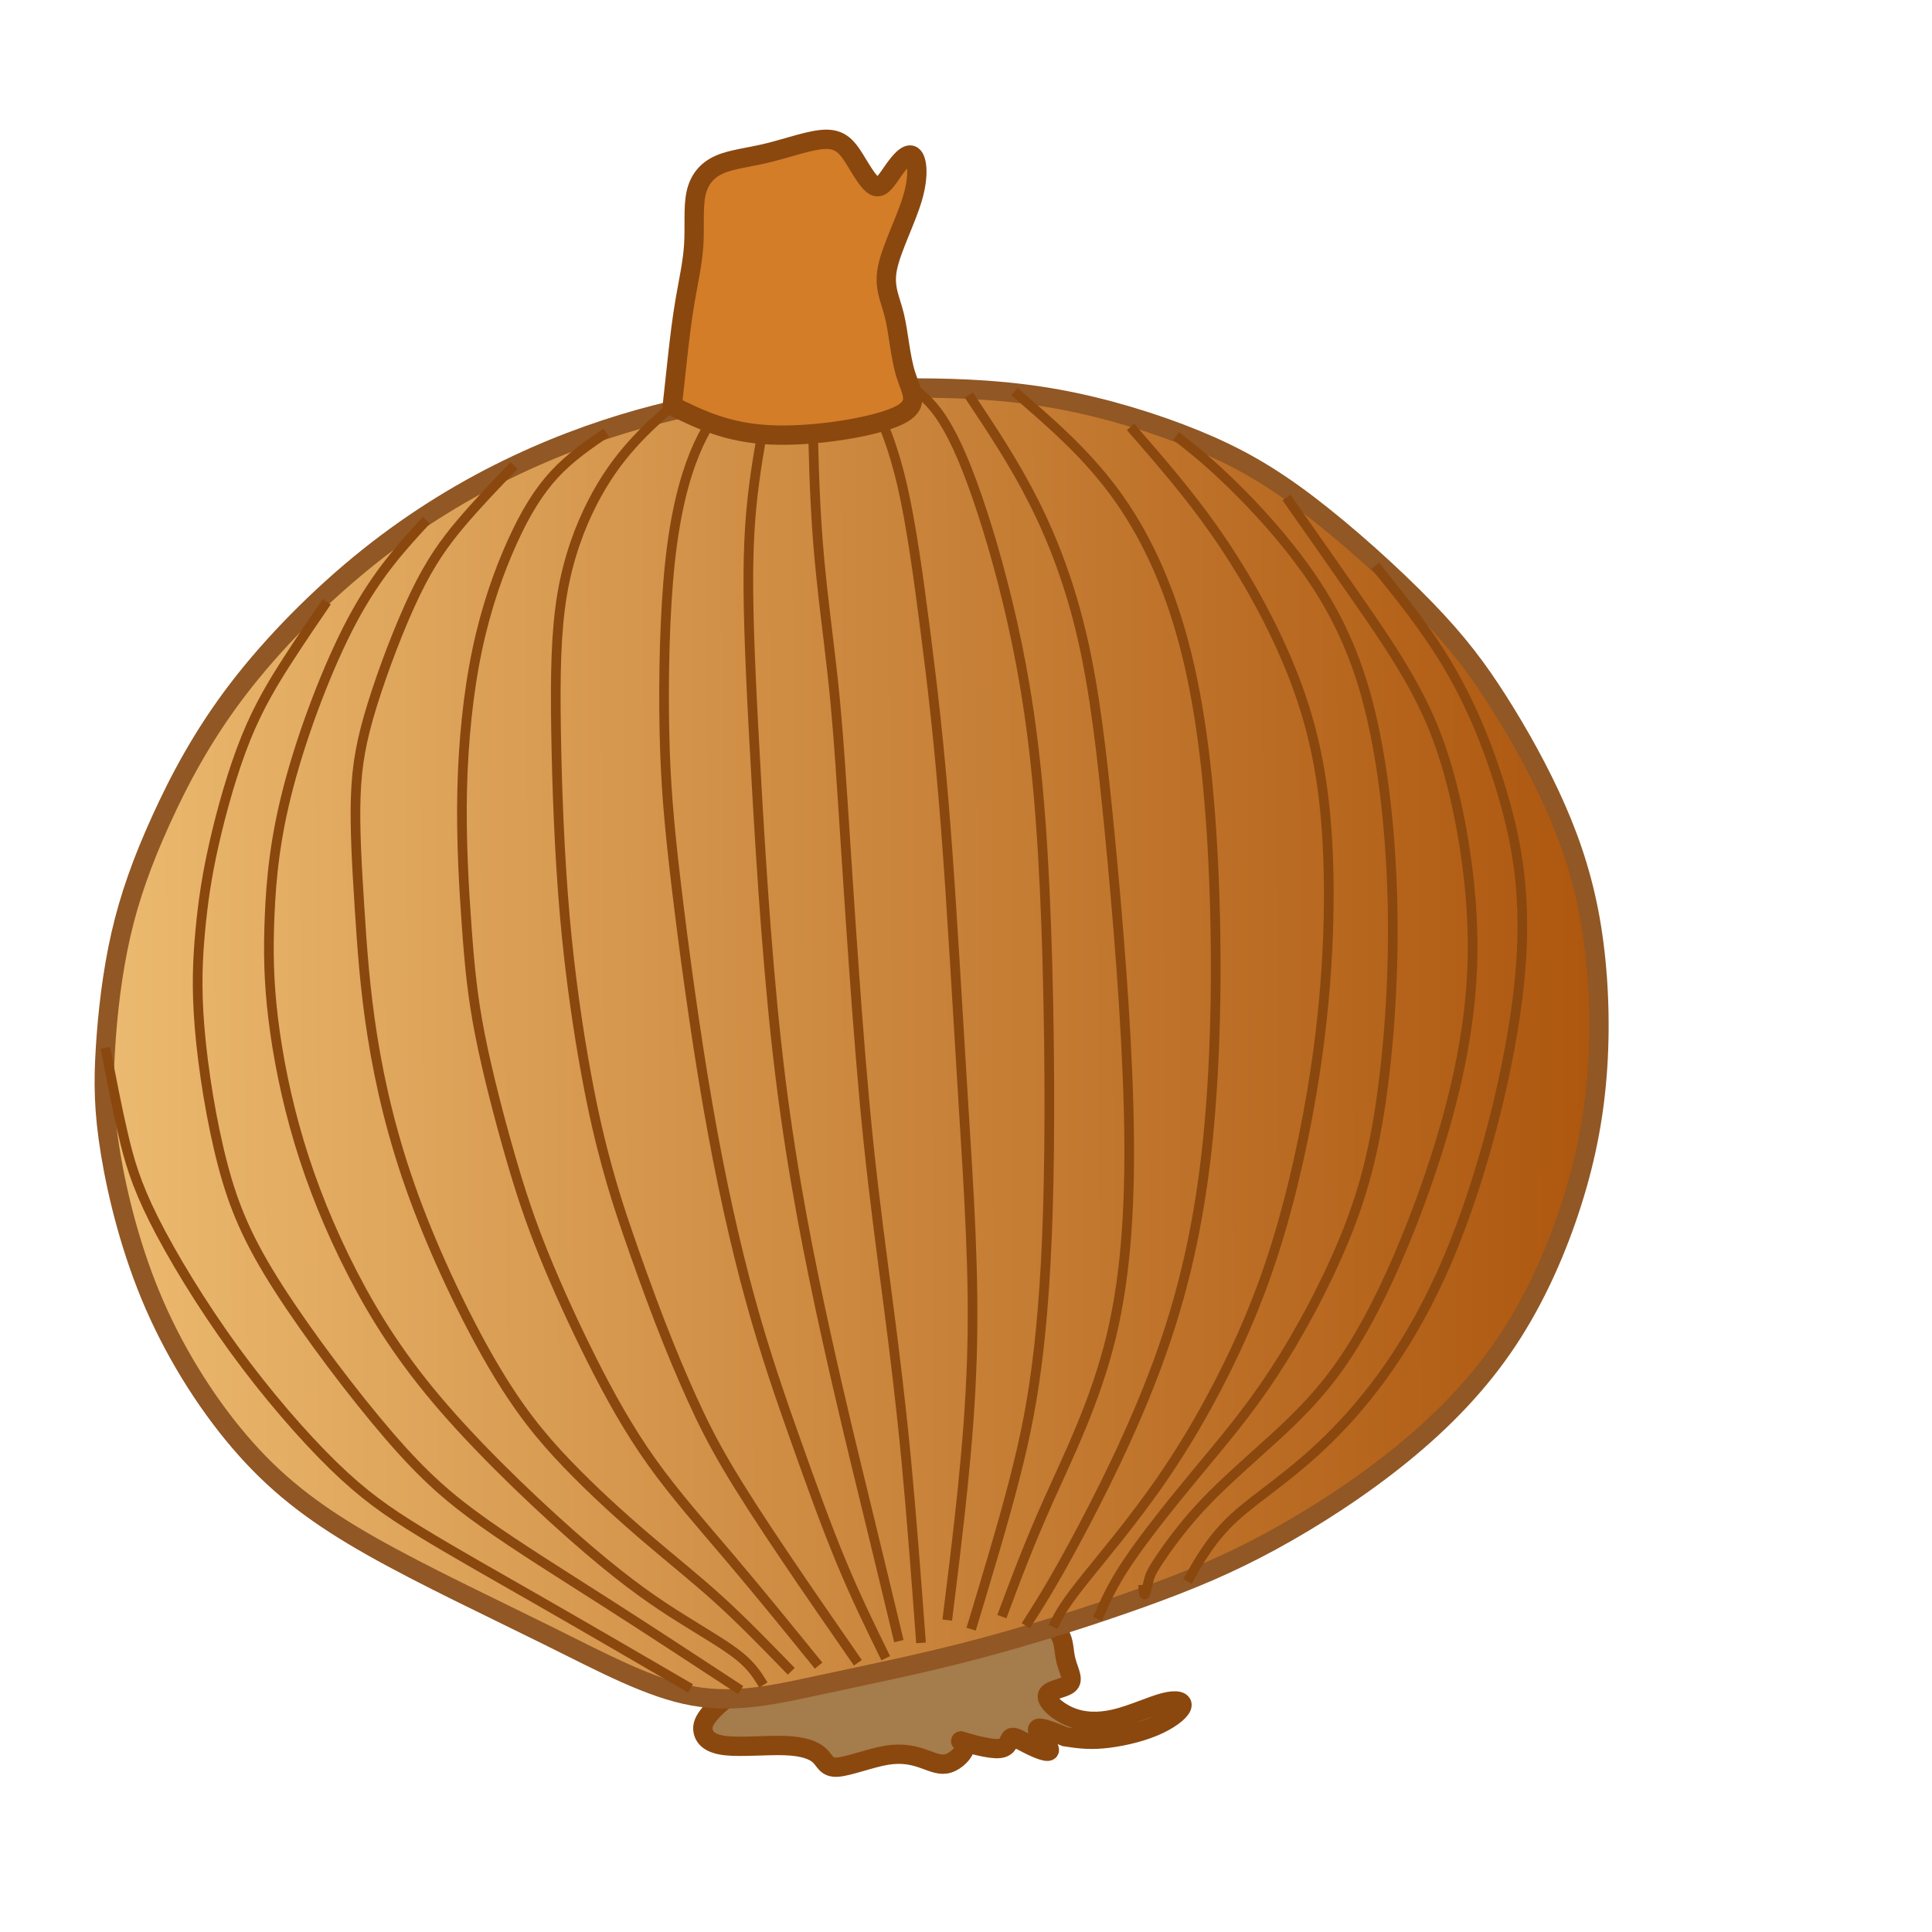 <?xml version="1.0" encoding="UTF-8" standalone="no"?>
<!-- Created with Inkscape (http://www.inkscape.org/) -->

<svg
   width="100mm"
   height="100mm"
   viewBox="0 0 100 100"
   version="1.1"
   id="svg5"
   inkscape:version="1.1.1 (3bf5ae0d25, 2021-09-20, custom)"
   sodipodi:docname="onion.svg"
   xmlns:inkscape="http://www.inkscape.org/namespaces/inkscape"
   xmlns:sodipodi="http://sodipodi.sourceforge.net/DTD/sodipodi-0.dtd"
   xmlns:xlink="http://www.w3.org/1999/xlink"
   xmlns="http://www.w3.org/2000/svg"
   xmlns:svg="http://www.w3.org/2000/svg">
  <sodipodi:namedview
     id="namedview7"
     pagecolor="#ffffff"
     bordercolor="#666666"
     borderopacity="1.0"
     inkscape:pageshadow="2"
     inkscape:pageopacity="0.0"
     inkscape:pagecheckerboard="0"
     inkscape:document-units="mm"
     showgrid="false"
     width="100mm"
     inkscape:zoom="2.2449495"
     inkscape:cx="228.29021"
     inkscape:cy="211.80877"
     inkscape:window-width="1920"
     inkscape:window-height="1007"
     inkscape:window-x="0"
     inkscape:window-y="0"
     inkscape:window-maximized="1"
     inkscape:current-layer="layer1" />
  <defs
     id="defs2">
    <inkscape:path-effect
       effect="bspline"
       id="path-effect100102"
       is_visible="true"
       lpeversion="1"
       weight="33.333"
       steps="2"
       helper_size="0"
       apply_no_weight="true"
       apply_with_weight="true"
       only_selected="false" />
    <linearGradient
       inkscape:collect="always"
       id="linearGradient43283">
      <stop
         style="stop-color:#ecbb71;stop-opacity:1"
         offset="0"
         id="stop43279" />
      <stop
         style="stop-color:#ad560e;stop-opacity:1"
         offset="1"
         id="stop43281" />
    </linearGradient>
    <inkscape:path-effect
       effect="bspline"
       id="path-effect2169"
       is_visible="true"
       lpeversion="1"
       weight="33.333"
       steps="2"
       helper_size="0"
       apply_no_weight="true"
       apply_with_weight="true"
       only_selected="false" />
    <inkscape:path-effect
       effect="bspline"
       id="path-effect1939"
       is_visible="true"
       lpeversion="1"
       weight="33.333"
       steps="2"
       helper_size="0"
       apply_no_weight="true"
       apply_with_weight="true"
       only_selected="false" />
    <inkscape:path-effect
       effect="bspline"
       id="path-effect1822"
       is_visible="true"
       lpeversion="1"
       weight="33.333"
       steps="2"
       helper_size="0"
       apply_no_weight="true"
       apply_with_weight="true"
       only_selected="false" />
    <inkscape:path-effect
       effect="bspline"
       id="path-effect1818"
       is_visible="true"
       lpeversion="1"
       weight="33.333"
       steps="2"
       helper_size="0"
       apply_no_weight="true"
       apply_with_weight="true"
       only_selected="false" />
    <inkscape:path-effect
       effect="bspline"
       id="path-effect1408"
       is_visible="true"
       lpeversion="1"
       weight="33.333"
       steps="2"
       helper_size="0"
       apply_no_weight="true"
       apply_with_weight="true"
       only_selected="false" />
    <inkscape:path-effect
       effect="bspline"
       id="path-effect1404"
       is_visible="true"
       lpeversion="1"
       weight="33.333"
       steps="2"
       helper_size="0"
       apply_no_weight="true"
       apply_with_weight="true"
       only_selected="false" />
    <inkscape:path-effect
       effect="bspline"
       id="path-effect1400"
       is_visible="true"
       lpeversion="1"
       weight="33.333"
       steps="2"
       helper_size="0"
       apply_no_weight="true"
       apply_with_weight="true"
       only_selected="false" />
    <inkscape:path-effect
       effect="bspline"
       id="path-effect960"
       is_visible="true"
       lpeversion="1"
       weight="33.333"
       steps="2"
       helper_size="0"
       apply_no_weight="true"
       apply_with_weight="true"
       only_selected="false" />
    <inkscape:path-effect
       effect="bspline"
       id="path-effect956"
       is_visible="true"
       lpeversion="1"
       weight="33.333"
       steps="2"
       helper_size="0"
       apply_no_weight="true"
       apply_with_weight="true"
       only_selected="false" />
    <inkscape:path-effect
       effect="bspline"
       id="path-effect952"
       is_visible="true"
       lpeversion="1"
       weight="33.333"
       steps="2"
       helper_size="0"
       apply_no_weight="true"
       apply_with_weight="true"
       only_selected="false" />
    <inkscape:path-effect
       effect="bspline"
       id="path-effect948"
       is_visible="true"
       lpeversion="1"
       weight="33.333"
       steps="2"
       helper_size="0"
       apply_no_weight="true"
       apply_with_weight="true"
       only_selected="false" />
    <inkscape:path-effect
       effect="bspline"
       id="path-effect911"
       is_visible="true"
       lpeversion="1"
       weight="33.333"
       steps="2"
       helper_size="0"
       apply_no_weight="true"
       apply_with_weight="true"
       only_selected="false" />
    <inkscape:path-effect
       effect="bspline"
       id="path-effect903"
       is_visible="true"
       lpeversion="1"
       weight="33.333"
       steps="2"
       helper_size="0"
       apply_no_weight="true"
       apply_with_weight="true"
       only_selected="false" />
    <inkscape:path-effect
       effect="bspline"
       id="path-effect899"
       is_visible="true"
       lpeversion="1"
       weight="33.333"
       steps="2"
       helper_size="0"
       apply_no_weight="true"
       apply_with_weight="true"
       only_selected="false" />
    <inkscape:path-effect
       effect="bspline"
       id="path-effect895"
       is_visible="true"
       lpeversion="1"
       weight="33.333"
       steps="2"
       helper_size="0"
       apply_no_weight="true"
       apply_with_weight="true"
       only_selected="false" />
    <inkscape:path-effect
       effect="bspline"
       id="path-effect891"
       is_visible="true"
       lpeversion="1"
       weight="33.333"
       steps="2"
       helper_size="0"
       apply_no_weight="true"
       apply_with_weight="true"
       only_selected="false" />
    <inkscape:path-effect
       effect="bspline"
       id="path-effect887"
       is_visible="true"
       lpeversion="1"
       weight="33.333"
       steps="2"
       helper_size="0"
       apply_no_weight="true"
       apply_with_weight="true"
       only_selected="false" />
    <inkscape:path-effect
       effect="bspline"
       id="path-effect883"
       is_visible="true"
       lpeversion="1"
       weight="33.333"
       steps="2"
       helper_size="0"
       apply_no_weight="true"
       apply_with_weight="true"
       only_selected="false" />
    <inkscape:path-effect
       effect="bspline"
       id="path-effect879"
       is_visible="true"
       lpeversion="1"
       weight="33.333"
       steps="2"
       helper_size="0"
       apply_no_weight="true"
       apply_with_weight="true"
       only_selected="false" />
    <inkscape:path-effect
       effect="bspline"
       id="path-effect875"
       is_visible="true"
       lpeversion="1"
       weight="33.333"
       steps="2"
       helper_size="0"
       apply_no_weight="true"
       apply_with_weight="true"
       only_selected="false" />
    <inkscape:path-effect
       effect="bspline"
       id="path-effect871"
       is_visible="true"
       lpeversion="1"
       weight="33.333"
       steps="2"
       helper_size="0"
       apply_no_weight="true"
       apply_with_weight="true"
       only_selected="false" />
    <linearGradient
       inkscape:collect="always"
       xlink:href="#linearGradient43283"
       id="linearGradient43277"
       x1="4.361"
       y1="49.854"
       x2="82.854"
       y2="49.618"
       gradientUnits="userSpaceOnUse" />
  </defs>
  <g
     inkscape:label="Layer 1"
     inkscape:groupmode="layer"
     id="layer1">
    <path
       style="fill:#a57c4b;fill-opacity:1;stroke:#8a480f;stroke-width:1;stroke-linecap:butt;stroke-linejoin:miter;stroke-miterlimit:4;stroke-dasharray:none;stroke-opacity:1"
       d="m 37.644,87.848 c -1.154,0.948 -1.321,1.38 -1.252,1.748 0.069,0.368 0.373,0.673 1.184,0.761 0.81,0.088 2.126,-0.039 3.059,-0.005 0.933,0.034 1.483,0.231 1.782,0.511 0.299,0.28 0.349,0.643 0.933,0.604 0.584,-0.039 1.704,-0.481 2.559,-0.619 0.855,-0.137 1.444,0.03 1.925,0.201 0.481,0.172 0.854,0.349 1.257,0.221 0.403,-0.128 0.835,-0.56 0.84,-0.835 0.005,-0.275 -0.417,-0.393 -0.098,-0.295 0.319,0.098 1.38,0.412 1.89,0.363 0.511,-0.049 0.471,-0.462 0.619,-0.555 0.147,-0.093 0.481,0.133 0.943,0.363 0.462,0.231 1.051,0.466 1.031,0.255 -0.02,-0.211 -0.648,-0.869 -0.614,-1.056 0.034,-0.187 0.731,0.098 1.429,0.383 0.57,0.088 1.14,0.177 1.94,0.108 0.8,-0.069 1.832,-0.295 2.627,-0.624 0.795,-0.329 1.355,-0.761 1.463,-1.036 0.108,-0.275 -0.236,-0.393 -0.899,-0.221 -0.663,0.172 -1.645,0.633 -2.534,0.845 -0.889,0.211 -1.684,0.172 -2.367,-0.118 -0.683,-0.29 -1.252,-0.83 -1.139,-1.12 0.113,-0.29 0.908,-0.329 1.139,-0.589 0.231,-0.26 -0.103,-0.741 -0.221,-1.336 -0.118,-0.594 -0.02,-1.301 -0.908,-1.788 -0.889,-0.486 -2.765,-0.751 -4.788,-0.722 -2.023,0.029 -4.194,0.354 -6.35,1.247 -2.156,0.894 -4.297,2.357 -5.451,3.305 z"
       id="path2167"
       inkscape:path-effect="#path-effect2169"
       inkscape:original-d="m 36.657141,88.363392 c -0.166698,0.432409 -0.333663,0.86455 -0.500893,1.296429 0.304736,0.304734 0.609195,0.609193 0.913394,0.913392 1.31636,-0.127415 2.632406,-0.255092 3.948213,-0.383034 0.550275,0.196696 1.100265,0.39312 1.65,0.589285 0.04937,0.363664 0.09848,0.727048 0.147323,1.090178 1.119928,-0.441708 2.239549,-0.883663 3.358927,-1.325893 0.589564,0.167233 1.178836,0.334193 1.767859,0.500894 0.373486,0.177053 0.746691,0.353835 1.119642,0.530357 0.432417,-0.431887 0.86455,-0.864021 1.296427,-1.296429 -0.422063,-0.117594 -0.844378,-0.23545 -1.266963,-0.353571 1.061001,0.314555 2.121694,0.628835 3.182142,0.942856 -0.03902,-0.412245 -0.07831,-0.824735 -0.117856,-1.237499 0.3342,0.226161 0.66812,0.452049 1.001786,0.677678 0.589561,0.235984 1.178835,0.471694 1.767856,0.707144 -0.628319,-0.657786 -1.256877,-1.315808 -1.885715,-1.97411 0.697601,0.285094 2.091966,0.854467 2.091966,0.854467 0,0 1.139549,0.177049 1.708927,0.265179 1.031537,-0.225634 2.062766,-0.451522 3.093752,-0.67768 0.560097,-0.431888 1.119907,-0.864021 1.679464,-1.29643 -0.343493,-0.117594 -0.687237,-0.23545 -1.031251,-0.35357 -0.981897,0.46188 -1.96402,0.923478 -2.946429,1.384821 -0.795287,-0.03902 -1.590807,-0.07831 -2.386607,-0.117856 -0.569389,-0.539925 -1.139021,-1.080093 -1.708928,-1.620536 0.795816,-0.03902 1.591336,-0.07831 2.386608,-0.117858 -0.333672,-0.480994 -0.667594,-0.962234 -1.001787,-1.44375 0.09848,-0.706892 0.196694,-1.414023 0.294643,-2.121429 -1.875666,-0.264919 -3.751522,-0.530092 -5.627677,-0.795536 -2.170316,0.324379 -4.340807,0.648481 -6.511608,0.972323 -2.140849,1.463685 -4.281879,2.927051 -6.423215,4.390178 z" />
    <path
       style="fill:url(#linearGradient43277);fill-opacity:1;stroke:#915724;stroke-width:1;stroke-linecap:butt;stroke-linejoin:miter;stroke-opacity:1;stroke-miterlimit:4;stroke-dasharray:none"
       d="M 5.459,54.239 C 5.57,52.447 5.806,50.35 6.257,48.378 6.709,46.405 7.375,44.558 8.32,42.474 9.264,40.391 10.487,38.071 12.313,35.682 c 1.827,-2.389 4.257,-4.847 6.771,-6.855 2.514,-2.007 5.111,-3.563 7.639,-4.757 2.528,-1.195 4.986,-2.028 7.16,-2.591 2.174,-0.563 4.063,-0.856 6.278,-1.065 2.215,-0.208 4.757,-0.332 7.236,-0.331 2.479,6.83e-4 4.896,0.126 7.368,0.577 2.472,0.451 5,1.229 7.105,2.09 2.104,0.861 3.785,1.806 5.813,3.347 2.028,1.542 4.403,3.681 6.097,5.431 1.695,1.75 2.708,3.111 3.764,4.771 1.056,1.66 2.153,3.618 3.007,5.57 0.854,1.952 1.465,3.896 1.826,6.139 0.361,2.243 0.472,4.785 0.319,7.181 -0.153,2.396 -0.569,4.646 -1.326,7.035 -0.757,2.389 -1.854,4.917 -3.327,7.139 -1.472,2.222 -3.32,4.139 -5.459,5.882 -2.139,1.743 -4.57,3.313 -6.778,4.514 -2.208,1.201 -4.195,2.035 -6.729,2.945 -2.535,0.91 -5.618,1.896 -8.514,2.66 -2.896,0.764 -5.604,1.306 -7.993,1.82 -2.389,0.514 -4.459,1 -6.681,0.604 -2.222,-0.396 -4.597,-1.674 -7.521,-3.125 -2.924,-1.451 -6.396,-3.077 -9.112,-4.611 -2.715,-1.535 -4.674,-2.979 -6.507,-5.028 C 10.917,72.976 9.209,70.323 8.001,67.552 6.792,64.781 6.084,61.892 5.723,59.705 5.361,57.517 5.347,56.031 5.459,54.239 Z"
       id="path869"
       inkscape:path-effect="#path-effect871"
       inkscape:original-d="m 5.3336054,54.544449 c 0.2363878,-2.097064 0.4725109,-4.194395 0.7083695,-6.291988 0.6669786,-1.847088 1.3336659,-3.694369 2.0001021,-5.541949 1.2225734,-2.319345 2.444834,-4.63886 3.666853,-6.95869 2.430993,-2.458241 4.861624,-4.916651 7.292039,-7.375374 2.597671,-1.555403 5.194974,-3.111006 7.792065,-4.666905 2.458772,-0.833128 4.91718,-1.666487 7.375376,-2.500128 1.889367,-0.292755 3.778467,-0.585774 5.667304,-0.879058 2.541945,-0.123404 5.083572,-0.24707 7.62504,-0.371006 2.417104,0.125274 4.833845,0.250278 7.250369,0.37502 2.528223,0.778097 5.056079,1.555899 7.58372,2.333452 1.680941,0.944776 3.361547,1.88925 5.041924,2.833478 2.375434,2.139304 4.750509,4.278259 7.125364,6.416995 1.014225,1.361471 2.028145,2.722623 3.041822,4.083539 1.097566,1.958737 2.194822,3.917133 3.291835,5.875301 0.61142,1.944846 1.222549,3.889351 1.833427,5.833631 0.111382,2.542111 0.222499,5.083857 0.333349,7.625389 -0.416431,2.250424 -0.83311,4.500494 -1.250064,6.750344 -1.097034,2.528223 -2.19429,5.056079 -3.291835,7.583724 -1.847088,1.917068 -3.694366,3.833789 -5.541949,5.750287 -2.430462,1.569821 -4.861094,3.139312 -7.292038,4.708573 -1.985986,0.833664 -3.97216,1.667021 -5.958636,2.500135 -3.083288,0.986444 -6.166718,1.972581 -9.250474,2.958475 -2.708259,0.541977 -5.416677,1.083654 -8.125412,1.625091 -2.069327,0.486407 -4.138837,0.972534 -6.208652,1.458401 -2.374902,-1.277604 -4.749977,-2.555415 -7.125364,-3.833529 -3.472203,-1.624851 -6.944533,-3.249902 -10.417196,-4.875243 -1.958208,-1.444281 -3.916602,-2.888772 -5.8753,-4.333563 -1.70819,-2.652695 -3.4165765,-5.30556 -5.1252614,-7.958735 -0.7081192,-2.888827 -1.4164744,-5.777804 -2.1251085,-8.667107 -0.013625,-1.485951 -0.027515,-2.97211 -0.041669,-4.45856 z"
       sodipodi:nodetypes="ccccccccccccccccccccccccccccccc" />
    <path
       style="fill:none;stroke:#8a480f;stroke-width:0.5;stroke-linecap:butt;stroke-linejoin:miter;stroke-opacity:1;stroke-miterlimit:4;stroke-dasharray:none"
       d="m 42.075,20.271 c -0.01,0.079 -0.02,0.157 -7e-6,1.464 0.02,1.306 0.069,3.84 0.26,6.291 0.192,2.45 0.525,4.817 0.756,6.919 0.231,2.102 0.358,3.938 0.521,6.399 0.162,2.46 0.358,5.544 0.579,8.672 0.221,3.128 0.467,6.3 0.776,9.257 0.309,2.956 0.683,5.696 1.021,8.309 0.339,2.613 0.643,5.097 0.918,7.985 0.275,2.888 0.521,6.178 0.766,9.468"
       id="path873"
       inkscape:path-effect="#path-effect875"
       inkscape:original-d="m 42.074999,20.271428 c -0.0096,0.07884 -0.01937,0.157408 -0.02946,0.235715 0.04937,2.534243 0.09848,5.068121 0.147323,7.601785 0.334197,2.367277 0.66812,4.734192 1.001783,7.100893 0.127948,1.836909 0.255622,3.67348 0.383038,5.509821 0.196696,3.084256 0.39312,6.168122 0.589285,9.251786 0.245806,3.17265 0.491337,6.344906 0.736608,9.516964 0.373486,2.740499 0.746691,5.480621 1.119643,8.220535 0.304733,2.485136 0.609192,4.969907 0.913391,7.454466 0.245806,3.290507 0.491337,6.580622 0.736608,9.870535" />
    <path
       style="fill:none;stroke:#8a480f;stroke-width:0.5;stroke-linecap:butt;stroke-linejoin:miter;stroke-opacity:1;stroke-miterlimit:4;stroke-dasharray:none"
       d="m 45.846,85.829 c -0.766,-1.561 -1.532,-3.123 -2.303,-4.979 -0.771,-1.856 -1.547,-4.007 -2.338,-6.237 -0.791,-2.229 -1.596,-4.537 -2.372,-7.356 -0.776,-2.819 -1.522,-6.148 -2.19,-9.998 -0.668,-3.85 -1.257,-8.22 -1.64,-11.447 -0.383,-3.226 -0.56,-5.308 -0.614,-8.034 -0.054,-2.725 0.015,-6.094 0.29,-8.672 0.275,-2.578 0.756,-4.366 1.277,-5.638 0.521,-1.272 1.08,-2.028 1.64,-2.784"
       id="path877"
       inkscape:path-effect="#path-effect879"
       inkscape:original-d="m 45.846428,85.829464 c -0.765807,-1.561343 -1.531879,-3.122951 -2.298213,-4.684823 -0.775645,-2.150671 -1.551522,-4.301519 -2.32768,-6.452677 -0.805109,-2.307817 -1.61045,-4.615807 -2.416072,-6.924109 -0.746178,-3.329265 -1.492591,-6.658663 -2.239285,-9.988391 -0.589034,-4.370358 -1.178306,-8.740806 -1.767856,-13.111607 -0.176524,-2.081921 -0.353308,-4.164023 -0.530357,-6.246428 0.06901,-3.368554 0.137763,-6.737237 0.206248,-10.10625 0.481526,-1.787271 0.962766,-3.574736 1.443752,-5.362501 0.560096,-0.756 1.119907,-1.512235 1.679464,-2.26875" />
    <path
       style="fill:none;stroke:#8a480f;stroke-width:0.5;stroke-linecap:butt;stroke-linejoin:miter;stroke-opacity:1;stroke-miterlimit:4;stroke-dasharray:none"
       d="M 44.403,86.065 C 43.077,84.15 41.751,82.235 40.577,80.492 39.404,78.748 38.382,77.177 37.616,75.876 36.85,74.574 36.339,73.543 35.809,72.374 35.279,71.206 34.729,69.899 34.149,68.397 33.57,66.894 32.961,65.195 32.504,63.864 32.047,62.533 31.743,61.571 31.414,60.368 31.085,59.165 30.731,57.721 30.338,55.58 c -0.393,-2.141 -0.825,-4.979 -1.105,-8.171 -0.28,-3.192 -0.408,-6.737 -0.452,-9.62 -0.044,-2.883 -0.005,-5.102 0.314,-7.008 0.319,-1.905 0.918,-3.496 1.567,-4.763 0.648,-1.267 1.346,-2.21 2.043,-2.991 0.697,-0.781 1.395,-1.4 2.092,-2.018"
       id="path881"
       inkscape:path-effect="#path-effect883"
       inkscape:original-d="M 44.402679,86.065176 C 43.07705,84.150262 41.751157,82.235084 40.424999,80.319641 39.403816,78.748447 38.382408,77.17705 37.360714,75.605356 36.850253,74.574351 36.339549,73.543122 35.82857,72.511607 35.278824,71.205594 34.728835,69.89937 34.17857,68.592855 33.569894,66.893979 32.960979,65.194907 32.351786,63.495536 32.047579,62.533281 31.74312,61.5708 31.438392,60.608035 31.085078,59.164521 30.731515,57.720801 30.377677,56.276784 29.945793,53.438599 29.513657,50.600263 29.081251,47.761606 28.953833,44.216264 28.826158,40.6708 28.698213,37.124999 c 0.03955,-2.219423 0.07884,-4.43902 0.117859,-6.658927 0.599382,-1.590839 1.198478,-3.181879 1.79732,-4.773215 0.6976,-0.942612 1.394907,-1.88545 2.091965,-2.828572 0.6976,-0.618497 1.394907,-1.237235 2.091965,-1.85625" />
    <path
       style="fill:none;stroke:#8a480f;stroke-width:0.5;stroke-linecap:butt;stroke-linejoin:miter;stroke-opacity:1;stroke-miterlimit:4;stroke-dasharray:none"
       d="m 31.379,22.393 c -0.933,0.638 -1.866,1.277 -2.676,2.151 -0.81,0.874 -1.498,1.984 -2.18,3.487 -0.683,1.503 -1.36,3.398 -1.827,5.623 -0.467,2.225 -0.722,4.778 -0.776,7.307 -0.054,2.529 0.093,5.033 0.241,7.057 0.147,2.023 0.295,3.565 0.683,5.539 0.388,1.974 1.017,4.38 1.571,6.3 0.555,1.92 1.036,3.354 1.719,5.043 0.683,1.689 1.567,3.634 2.5,5.49 0.933,1.856 1.915,3.624 3.118,5.308 1.203,1.684 2.627,3.285 4.1,5.024 1.473,1.738 2.996,3.614 4.518,5.49"
       id="path885"
       inkscape:path-effect="#path-effect887"
       inkscape:original-d="m 31.379464,22.392857 c -0.93277,0.638657 -1.865807,1.27705 -2.799107,1.915178 -0.687249,1.110109 -1.374735,2.219907 -2.062501,3.329464 -0.677427,1.89584 -1.355092,3.791336 -2.033035,5.686607 -0.255097,2.553888 -0.510449,5.107408 -0.766071,7.660714 0.147589,2.504779 0.294907,5.009195 0.441964,7.513394 0.147589,1.542259 0.294907,3.084193 0.441964,4.625893 0.628849,2.406563 1.257408,4.812763 1.885714,7.218749 0.481526,1.434222 0.962766,2.868123 1.44375,4.301786 0.884211,1.944947 1.768123,3.88955 2.651786,5.833928 0.982427,1.768157 1.96455,3.535979 2.946429,5.303573 1.4244,1.601189 2.848478,3.202051 4.272322,4.802677 1.522617,1.876194 3.044907,3.75205 4.566963,5.627679" />
    <path
       style="fill:none;stroke:#8a480f;stroke-width:0.5;stroke-linecap:butt;stroke-linejoin:miter;stroke-opacity:1;stroke-miterlimit:4;stroke-dasharray:none"
       d="m 26.606,24.102 c -0.963,1.002 -1.925,2.004 -2.765,3 -0.84,0.997 -1.557,1.989 -2.352,3.639 -0.796,1.65 -1.67,3.958 -2.225,5.751 -0.555,1.792 -0.791,3.069 -0.85,4.709 -0.059,1.64 0.059,3.644 0.192,5.731 0.133,2.087 0.28,4.258 0.673,6.728 0.393,2.47 1.031,5.24 2.136,8.265 1.105,3.025 2.676,6.305 4.047,8.658 1.37,2.352 2.539,3.776 3.865,5.161 1.326,1.385 2.809,2.73 4.159,3.884 1.35,1.154 2.568,2.116 3.791,3.231 1.223,1.115 2.45,2.382 3.678,3.648"
       id="path889"
       inkscape:path-effect="#path-effect891"
       inkscape:original-d="m 26.606251,24.101786 c -0.962237,1.00205 -1.924737,2.003835 -2.887501,3.005356 -0.716714,0.992251 -1.433664,1.984195 -2.150893,2.975893 -0.87386,2.308346 -1.74795,4.616336 -2.622321,6.924108 -0.235455,1.277075 -0.471165,2.553835 -0.707143,3.830357 0.118124,2.003875 0.235978,4.007406 0.353571,6.010714 0.147589,2.170843 0.294907,4.341337 0.441964,6.511608 0.63867,2.769962 1.277051,5.539549 1.915179,8.308927 1.571724,3.280688 3.143122,6.560979 4.714286,9.841071 1.169037,1.424401 2.337765,2.848481 3.50625,4.272323 1.483331,1.345827 2.966336,2.691336 4.449106,4.036607 1.218147,0.962782 2.435979,1.925265 3.653573,2.887499 1.227966,1.267253 2.455622,2.534192 3.683034,3.800893" />
    <path
       style="fill:none;stroke:#8a480f;stroke-width:0.5;stroke-linecap:butt;stroke-linejoin:miter;stroke-opacity:1;stroke-miterlimit:4;stroke-dasharray:none"
       d="m 22.069,26.93 c -1.277,1.385 -2.554,2.77 -3.83,5.161 -1.277,2.392 -2.554,5.79 -3.285,8.55 -0.732,2.76 -0.918,4.881 -0.997,6.733 -0.079,1.851 -0.049,3.433 0.182,5.338 0.231,1.905 0.663,4.135 1.341,6.394 0.678,2.259 1.601,4.547 2.765,6.806 1.164,2.259 2.568,4.488 4.768,7.017 2.2,2.529 5.196,5.358 7.4,7.243 2.205,1.886 3.619,2.829 4.857,3.604 1.238,0.776 2.298,1.385 2.976,1.93 0.678,0.545 0.972,1.026 1.267,1.507"
       id="path893"
       inkscape:path-effect="#path-effect895"
       inkscape:original-d="m 22.06875,26.930358 c -1.276521,1.385085 -2.553307,2.769907 -3.830357,4.154463 -1.276547,3.398547 -2.553307,6.796694 -3.830357,10.194642 -0.186347,2.121736 -0.37295,4.243123 -0.559822,6.364287 0.02973,1.581545 0.05919,3.162763 0.08839,4.743749 0.432416,2.229774 0.86455,4.459193 1.296428,6.688394 0.923498,2.288702 1.846694,4.577049 2.769643,6.865178 1.404757,2.229774 2.809194,4.459193 4.213393,6.688392 2.99586,2.828893 5.991335,5.657408 8.986606,8.485714 1.414579,0.943141 2.828838,1.885979 4.242859,2.828573 1.061,0.609206 2.121693,1.21812 3.182143,1.826784 0.294913,0.481525 0.58955,0.962766 0.883928,1.443752" />
    <path
       style="fill:none;stroke:#8a480f;stroke-width:0.5;stroke-linecap:butt;stroke-linejoin:miter;stroke-opacity:1;stroke-miterlimit:4;stroke-dasharray:none"
       d="M 38.333,87.479 C 35.966,85.928 33.599,84.376 31.311,82.913 29.023,81.449 26.813,80.074 25.055,78.827 23.297,77.58 21.99,76.46 20.154,74.334 18.317,72.207 15.95,69.074 14.398,66.649 12.847,64.223 12.11,62.504 11.526,60.279 c -0.584,-2.225 -1.017,-4.955 -1.193,-7.071 -0.177,-2.117 -0.098,-3.619 0.034,-5.038 0.133,-1.419 0.319,-2.755 0.707,-4.474 0.388,-1.719 0.977,-3.821 1.655,-5.495 0.678,-1.675 1.444,-2.922 2.156,-4.027 0.712,-1.105 1.37,-2.067 2.028,-3.03"
       id="path897"
       inkscape:path-effect="#path-effect899"
       inkscape:original-d="m 38.333037,87.479464 c -2.366701,-1.551522 -4.733666,-3.103308 -7.100896,-4.655357 -2.209599,-1.374764 -4.419377,-2.749735 -6.629463,-4.125002 -1.306011,-1.119399 -2.612235,-2.239021 -3.91875,-3.358928 -2.366747,-3.132833 -4.733664,-6.265807 -7.100892,-9.399106 -0.736358,-1.718521 -1.47295,-3.437236 -2.209822,-5.15625 -0.431887,-2.730148 -0.864021,-5.460449 -1.296428,-8.191071 0.07884,-1.502444 0.157407,-3.005092 0.235714,-4.508037 0.186875,-1.335476 0.373479,-2.671164 0.559821,-4.007141 0.589562,-2.101564 1.178836,-4.203308 1.767857,-6.305359 0.766352,-1.247082 1.532408,-2.494378 2.298215,-3.741963 0.658313,-0.962255 1.316336,-1.924735 1.974107,-2.887501" />
    <path
       style="fill:none;stroke:#8a480f;stroke-width:0.5;stroke-linecap:butt;stroke-linejoin:miter;stroke-opacity:1;stroke-miterlimit:4;stroke-dasharray:none"
       d="m 35.74,87.391 c -2.632,-1.532 -5.264,-3.064 -7.68,-4.449 -2.416,-1.385 -4.616,-2.622 -6.325,-3.668 -1.709,-1.046 -2.927,-1.9 -4.479,-3.413 -1.552,-1.512 -3.438,-3.683 -5.142,-6.025 C 10.411,67.493 8.889,64.979 7.955,63.113 7.022,61.247 6.679,60.029 6.361,58.658 6.043,57.287 5.751,55.763 5.459,54.239"
       id="path901"
       inkscape:path-effect="#path-effect903"
       inkscape:original-d="m 35.740178,87.39107 c -2.631879,-1.531877 -5.26402,-3.064021 -7.896428,-4.596427 -2.19978,-1.23726 -4.399736,-2.474738 -6.6,-3.712501 -1.217617,-0.854218 -2.43545,-1.708663 -3.653572,-2.563391 -1.885487,-2.170317 -3.771163,-4.340808 -5.657143,-6.511608 -1.522087,-2.514073 -3.0443776,-5.028308 -4.5669637,-7.542858 -0.3434924,-1.217618 -0.6872353,-2.43545 -1.03125,-3.65357 -0.291815,-1.52363 -0.583883,-3.04746 -0.8762214,-4.57159" />
    <path
       style="fill:none;stroke:#8a480f;stroke-width:0.5;stroke-linecap:butt;stroke-linejoin:miter;stroke-opacity:1;stroke-miterlimit:4;stroke-dasharray:none"
       d="M 49.029,83.855 C 49.598,79.279 50.168,74.702 50.305,70.312 50.443,65.922 50.148,61.718 49.854,56.945 49.559,52.172 49.264,46.829 48.94,42.665 48.616,38.5 48.263,35.515 47.899,32.676 47.536,29.838 47.163,27.147 46.711,25.173 46.259,23.199 45.729,21.941 45.336,21.126 44.943,20.311 44.688,19.938 44.432,19.564"
       id="path946"
       inkscape:path-effect="#path-effect948"
       inkscape:original-d="m 49.028572,83.855358 c 0.569907,-4.576525 1.139549,-9.153309 1.708927,-13.730359 -0.294383,-4.20339 -0.58902,-8.406879 -0.883927,-12.610713 -0.294386,-5.3427 -0.589021,-10.68545 -0.883928,-16.028572 -0.353314,-2.985508 -0.70688,-5.971165 -1.060715,-8.957144 -0.372959,-2.69086 -0.746165,-5.381876 -1.119643,-8.073213 -0.530103,-1.256904 -1.060449,-2.514021 -1.591071,-3.771429 -0.255098,-0.372957 -0.51045,-0.746164 -0.766072,-1.119643"
       sodipodi:nodetypes="cccccccc" />
    <path
       style="fill:none;stroke:#8a480f;stroke-width:0.5;stroke-linecap:butt;stroke-linejoin:miter;stroke-opacity:1;stroke-miterlimit:4;stroke-dasharray:none"
       d="m 46.671,19.682 c 0.649,0.432 1.297,0.864 1.935,1.758 0.638,0.894 1.267,2.249 1.964,4.263 0.697,2.013 1.463,4.685 2.072,7.651 0.609,2.966 1.061,6.227 1.336,10.872 0.275,4.646 0.373,10.676 0.324,15.262 -0.049,4.587 -0.246,7.729 -0.53,10.263 -0.285,2.534 -0.658,4.459 -1.257,6.787 -0.599,2.328 -1.424,5.058 -2.249,7.788"
       id="path950"
       inkscape:path-effect="#path-effect952"
       inkscape:original-d="m 46.671428,19.682143 c 0.648478,0.432407 1.296694,0.86455 1.944642,1.296428 0.628849,1.355649 1.257409,2.710979 1.885715,4.066072 0.766352,2.671747 1.532408,5.34312 2.298216,8.014285 0.452059,3.261045 0.903835,6.521693 1.355357,9.782143 0.09848,6.030743 0.196691,12.060978 0.294642,18.09107 -0.19617,3.143187 -0.392594,6.285979 -0.589287,9.428573 -0.372957,1.925304 -0.746162,3.850264 -1.119643,5.774999 -0.824751,2.730676 -1.649735,5.46098 -2.474999,8.191072"
       sodipodi:nodetypes="ccccccccc" />
    <path
       style="fill:none;stroke:#8a480f;stroke-width:0.5;stroke-linecap:butt;stroke-linejoin:miter;stroke-opacity:1;stroke-miterlimit:4;stroke-dasharray:none"
       d="m 50.148,20.448 c 1.179,1.768 2.357,3.536 3.379,5.569 1.021,2.033 1.886,4.331 2.504,7.032 0.619,2.701 0.992,5.804 1.404,10.057 0.412,4.253 0.864,9.654 0.982,14.28 0.118,4.626 -0.098,8.476 -0.904,11.805 -0.805,3.329 -2.2,6.138 -3.241,8.466 -1.041,2.328 -1.729,4.174 -2.416,6.02"
       id="path954"
       inkscape:path-effect="#path-effect956"
       inkscape:original-d="m 50.148214,20.448214 c 1.178835,1.768122 2.357406,3.535979 3.535715,5.303571 0.864565,2.298525 1.728835,4.596693 2.592855,6.894644 0.373486,3.103899 0.746694,6.207405 1.119643,9.310714 0.452059,5.402157 0.903838,10.803834 1.355357,16.205356 -0.21581,3.850341 -0.431877,7.700264 -0.648213,11.550001 -1.394407,2.809248 -2.789021,5.618121 -4.183928,8.426784 -0.68725,1.846732 -1.374737,3.693123 -2.062502,5.539286"
       sodipodi:nodetypes="cccccccc" />
    <path
       style="fill:none;stroke:#8a480f;stroke-width:0.5;stroke-linecap:butt;stroke-linejoin:miter;stroke-opacity:1;stroke-miterlimit:4;stroke-dasharray:none"
       d="m 52.505,20.271 c 1.827,1.572 3.654,3.143 5.176,5.206 1.522,2.063 2.74,4.616 3.585,7.779 0.845,3.163 1.316,6.934 1.532,11.432 0.216,4.498 0.177,9.723 -0.265,14.162 -0.442,4.439 -1.287,8.093 -2.593,11.658 -1.306,3.565 -3.074,7.042 -4.292,9.301 -1.218,2.259 -1.886,3.3 -2.554,4.341"
       id="path958"
       inkscape:path-effect="#path-effect960"
       inkscape:original-d="m 52.505355,20.271428 c 1.827051,1.571694 3.653838,3.143122 5.48036,4.714286 1.218144,2.553886 2.435976,5.107407 3.65357,7.660715 0.471702,3.771768 0.943121,7.54312 1.414285,11.314284 -0.03902,5.22537 -0.07831,10.450164 -0.117856,15.675002 -0.844395,3.653906 -1.689022,7.307406 -2.53393,10.960713 -1.767626,3.47712 -3.53545,6.953835 -5.30357,10.430357 -0.667607,1.041357 -1.33545,2.082408 -2.003571,3.123213"
       sodipodi:nodetypes="cccccccc" />
    <path
       style="fill:none;stroke:#8a480f;stroke-width:0.5;stroke-linecap:butt;stroke-linejoin:miter;stroke-opacity:1;stroke-miterlimit:4;stroke-dasharray:none"
       d="m 58.516,22.098 c 1.473,1.69 2.947,3.379 4.322,5.333 1.375,1.955 2.652,4.174 3.644,6.443 0.992,2.269 1.699,4.587 2.043,7.562 0.344,2.976 0.324,6.61 0.02,10.077 -0.304,3.467 -0.894,6.767 -1.591,9.645 -0.697,2.878 -1.503,5.333 -2.622,7.867 -1.12,2.534 -2.554,5.146 -4.135,7.454 -1.581,2.308 -3.31,4.312 -4.282,5.549 -0.972,1.238 -1.188,1.709 -1.404,2.18"
       id="path1398"
       inkscape:path-effect="#path-effect1400"
       inkscape:original-d="m 58.516069,22.098214 c 1.473481,1.68955 2.946694,3.378836 4.419645,5.067858 1.277075,2.21995 2.553835,4.43955 3.830357,6.658928 0.707422,2.318168 1.41455,4.635978 2.12143,6.95357 -0.01939,3.634266 -0.03902,7.268122 -0.05893,10.901785 -0.589031,3.300331 -1.178306,6.600267 -1.767856,9.900002 -0.805109,2.45567 -1.61045,4.910979 -2.416072,7.366072 -1.433692,2.612815 -2.867594,5.225264 -4.301786,7.837498 -1.72834,2.003877 -3.456876,4.007408 -5.185714,6.010714 -0.21581,0.471704 -0.431877,0.943123 -0.648214,1.414288" />
    <path
       style="fill:none;stroke:#8a480f;stroke-width:0.5;stroke-linecap:butt;stroke-linejoin:miter;stroke-opacity:1;stroke-miterlimit:4;stroke-dasharray:none"
       d="m 56.807,83.796 c 0.373,-0.864 0.746,-1.728 1.601,-2.995 0.854,-1.267 2.19,-2.937 3.516,-4.538 1.326,-1.601 2.642,-3.133 3.978,-5.166 1.336,-2.033 2.691,-4.567 3.654,-6.895 0.963,-2.328 1.532,-4.449 1.945,-7.346 0.413,-2.897 0.668,-6.57 0.57,-10.342 C 71.971,42.743 71.52,38.874 70.675,35.888 69.831,32.902 68.593,30.8 67.248,29.003 65.902,27.206 64.448,25.713 63.368,24.691 62.288,23.67 61.581,23.12 60.873,22.57"
       id="path1402"
       inkscape:path-effect="#path-effect1404"
       inkscape:original-d="m 56.807142,83.796427 c 0.37348,-0.86402 0.746693,-1.728306 1.119642,-2.592856 1.336006,-1.669412 2.671694,-3.339023 4.007144,-5.00893 1.316363,-1.531908 2.632408,-3.06402 3.948213,-4.596429 1.355651,-2.533713 2.710979,-5.067591 4.066071,-7.601783 0.569921,-2.121207 1.139553,-4.242594 1.708931,-6.364287 0.255627,-3.673023 0.510979,-7.346165 0.766069,-11.019642 -0.45153,-3.869457 -0.903306,-7.739023 -1.355354,-11.60893 -1.237261,-2.101561 -2.474738,-4.203305 -3.712501,-6.305357 -1.453335,-1.492623 -2.906879,-2.985449 -4.360715,-4.47857 -0.706892,-0.549747 -1.41402,-1.099736 -2.121429,-1.65" />
    <path
       style="fill:none;stroke:#8a480f;stroke-width:0.5;stroke-linecap:butt;stroke-linejoin:miter;stroke-opacity:1;stroke-miterlimit:4;stroke-dasharray:none"
       d="m 66.589,25.752 c 1.198,1.709 2.397,3.418 3.477,4.97 1.08,1.552 2.043,2.946 2.887,4.429 0.845,1.483 1.571,3.054 2.18,5.412 0.609,2.357 1.1,5.5 1.09,8.525 -0.01,3.025 -0.521,5.932 -1.326,8.839 -0.805,2.907 -1.905,5.814 -2.966,8.132 -1.061,2.318 -2.082,4.046 -3.202,5.461 -1.12,1.414 -2.337,2.514 -3.496,3.555 -1.159,1.041 -2.259,2.023 -3.182,3.035 -0.923,1.012 -1.67,2.053 -2.072,2.662 -0.403,0.609 -0.462,0.786 -0.53,1.061 -0.069,0.275 -0.147,0.648 -0.196,0.697 -0.049,0.049 -0.069,-0.226 -0.088,-0.501"
       id="path1816"
       inkscape:path-effect="#path-effect1818"
       inkscape:original-d="m 66.589285,25.751785 c 1.198478,1.709194 2.396693,3.418122 3.594642,5.126786 0.962784,1.394936 1.925265,2.789549 2.887501,4.18393 0.727065,1.571723 1.453835,3.14312 2.180357,4.714285 0.491345,3.143184 0.982406,6.285978 1.473214,9.42857 -0.510458,2.907466 -1.021165,5.814552 -1.532142,8.721428 -1.099759,2.907467 -2.199735,5.814552 -3.299999,8.721429 -1.021186,1.728872 -2.042594,3.457408 -3.064288,5.185714 -1.217615,1.100288 -2.43545,2.200264 -3.65357,3.3 -1.099757,0.982427 -2.199736,1.964552 -3.3,2.946429 -0.746181,1.041357 -1.492594,2.082408 -2.239285,3.123215 -0.05867,0.177054 -0.117594,0.353836 -0.176787,0.530358 -0.07831,0.373486 -0.156879,0.746691 -0.235715,1.119642 -0.01937,-0.27474 -0.03902,-0.549735 -0.05893,-0.825" />
    <path
       style="fill:none;stroke:#8a480f;stroke-width:0.5;stroke-linecap:butt;stroke-linejoin:miter;stroke-opacity:1;stroke-miterlimit:4;stroke-dasharray:none"
       d="m 71.186,29.287 c 1.316,1.631 2.632,3.261 3.752,5.147 1.12,1.886 2.043,4.027 2.799,6.551 0.756,2.524 1.345,5.431 0.913,9.782 -0.432,4.351 -1.886,10.145 -3.742,14.486 -1.856,4.341 -4.115,7.228 -6.109,9.193 -1.994,1.964 -3.722,3.005 -4.901,4.086 -1.179,1.08 -1.807,2.2 -2.436,3.32"
       id="path1820"
       inkscape:path-effect="#path-effect1822"
       inkscape:original-d="m 71.185714,29.287499 c 1.316336,1.630622 2.632408,3.260979 3.948213,4.891071 0.923499,2.141379 1.846693,4.282408 2.769645,6.423216 0.58956,2.907464 1.178835,5.814549 1.767856,8.721428 -1.453335,5.795023 -2.90688,11.589549 -4.360715,17.383929 -2.258708,2.887822 -4.517593,5.775264 -6.776786,8.662498 -1.72834,1.041358 -3.456876,2.082409 -5.185714,3.123216 -0.628319,1.119928 -1.256877,2.23955 -1.885714,3.358928" />
    <path
       style="fill:none;stroke:#8a480f;stroke-width:0.5;stroke-linecap:butt;stroke-linejoin:miter;stroke-opacity:1;stroke-miterlimit:4;stroke-dasharray:none"
       d="m 39.836,20.33 c -0.295,1.552 -0.589,3.104 -0.796,4.675 -0.206,1.571 -0.324,3.163 -0.304,5.588 0.02,2.426 0.177,5.687 0.432,10.136 0.255,4.449 0.609,10.087 1.238,15.135 0.629,5.048 1.532,9.507 2.328,13.131 0.796,3.624 1.483,6.413 2.097,8.933 0.614,2.519 1.154,4.768 1.694,7.017"
       id="path1937"
       inkscape:path-effect="#path-effect1939"
       inkscape:original-d="m 39.835714,20.330357 c -0.294378,1.55205 -0.589021,3.103836 -0.883928,4.655357 -0.117597,1.591367 -0.23545,3.182407 -0.353573,4.773214 0.157411,3.261045 0.314552,6.521693 0.471429,9.782143 0.353843,5.637877 0.707408,11.275264 1.060714,16.9125 0.903854,4.459282 1.807409,8.918122 2.710715,13.376785 0.687779,2.789606 1.375264,5.578835 2.062501,8.367858 0.540454,2.249416 1.080622,4.498478 1.620536,6.74732" />
    <path
       style="fill:#d37d29;stroke:#8a480f;stroke-width:1;stroke-linecap:butt;stroke-linejoin:miter;stroke-opacity:1;fill-opacity:1;stroke-miterlimit:4;stroke-dasharray:none"
       d="m 34.842,20.591 c 0.044,-0.417 0.133,-1.252 0.236,-2.17 0.103,-0.918 0.221,-1.92 0.388,-2.892 0.167,-0.972 0.383,-1.915 0.442,-2.868 0.059,-0.953 -0.039,-1.915 0.118,-2.642 0.157,-0.727 0.57,-1.218 1.218,-1.503 0.648,-0.285 1.532,-0.363 2.563,-0.619 1.031,-0.255 2.21,-0.688 2.966,-0.687 0.756,1.787e-4 1.09,0.432 1.454,1.012 0.363,0.579 0.756,1.306 1.09,1.424 0.334,0.118 0.609,-0.373 0.943,-0.845 0.334,-0.471 0.727,-0.923 0.972,-0.736 0.246,0.187 0.344,1.012 0.01,2.161 -0.334,1.149 -1.1,2.622 -1.306,3.644 -0.206,1.022 0.147,1.591 0.363,2.485 0.216,0.894 0.295,2.112 0.589,3.045 0.295,0.933 0.805,1.581 -0.462,2.151 -1.267,0.569 -4.312,1.061 -6.546,0.958 -2.234,-0.103 -3.658,-0.8 -5.083,-1.498 0,0 0,0 0,0 0,0 0,0 0.044,-0.417 z"
       id="path100100"
       inkscape:path-effect="#path-effect100102"
       inkscape:original-d="m 34.797322,21.008035 c 0.08866,-0.834557 0.177049,-1.669378 0.265179,-2.504464 0.118123,-1.001541 0.235976,-2.003307 0.353571,-3.005357 0.216339,-0.942611 0.432405,-1.88545 0.648213,-2.828571 -0.09795,-0.962255 -0.196165,-1.924736 -0.294643,-2.8875001 0.412774,-0.4908169 0.825265,-0.9818783 1.237501,-1.4732143 0.884211,-0.078309 1.768121,-0.1568783 2.651784,-0.2357144 1.178862,-0.431887 2.357409,-0.8640212 3.535714,-1.2964287 0.334201,0.4324162 0.668124,0.8645504 1.001787,1.2964287 0.393129,0.727065 0.785979,1.4538359 1.178571,2.1803568 0.275269,-0.4908163 0.550264,-0.9818779 0.825,-1.4732139 0.393131,-0.4515303 0.785979,-0.9033068 1.178573,-1.3553572 0.09848,0.8252812 0.196691,1.6502647 0.294642,2.475 -0.765823,1.4735081 -1.531879,2.9466931 -2.298215,4.4196431 0.353843,0.569919 0.707408,1.13955 1.060714,1.708928 0.07884,1.218146 0.157409,2.435979 0.235715,3.653572 0.51099,0.648492 1.021694,1.296693 1.532144,1.944643 -3.044439,0.491345 -6.089023,0.982407 -9.13393,1.473214 -1.423871,-0.697071 -2.847949,-1.394379 -4.27232,-2.091965 0,0 2.65e-4,2.64e-4 0,0 0,0 2.65e-4,2.64e-4 0,0 z" />
  </g>
</svg>
